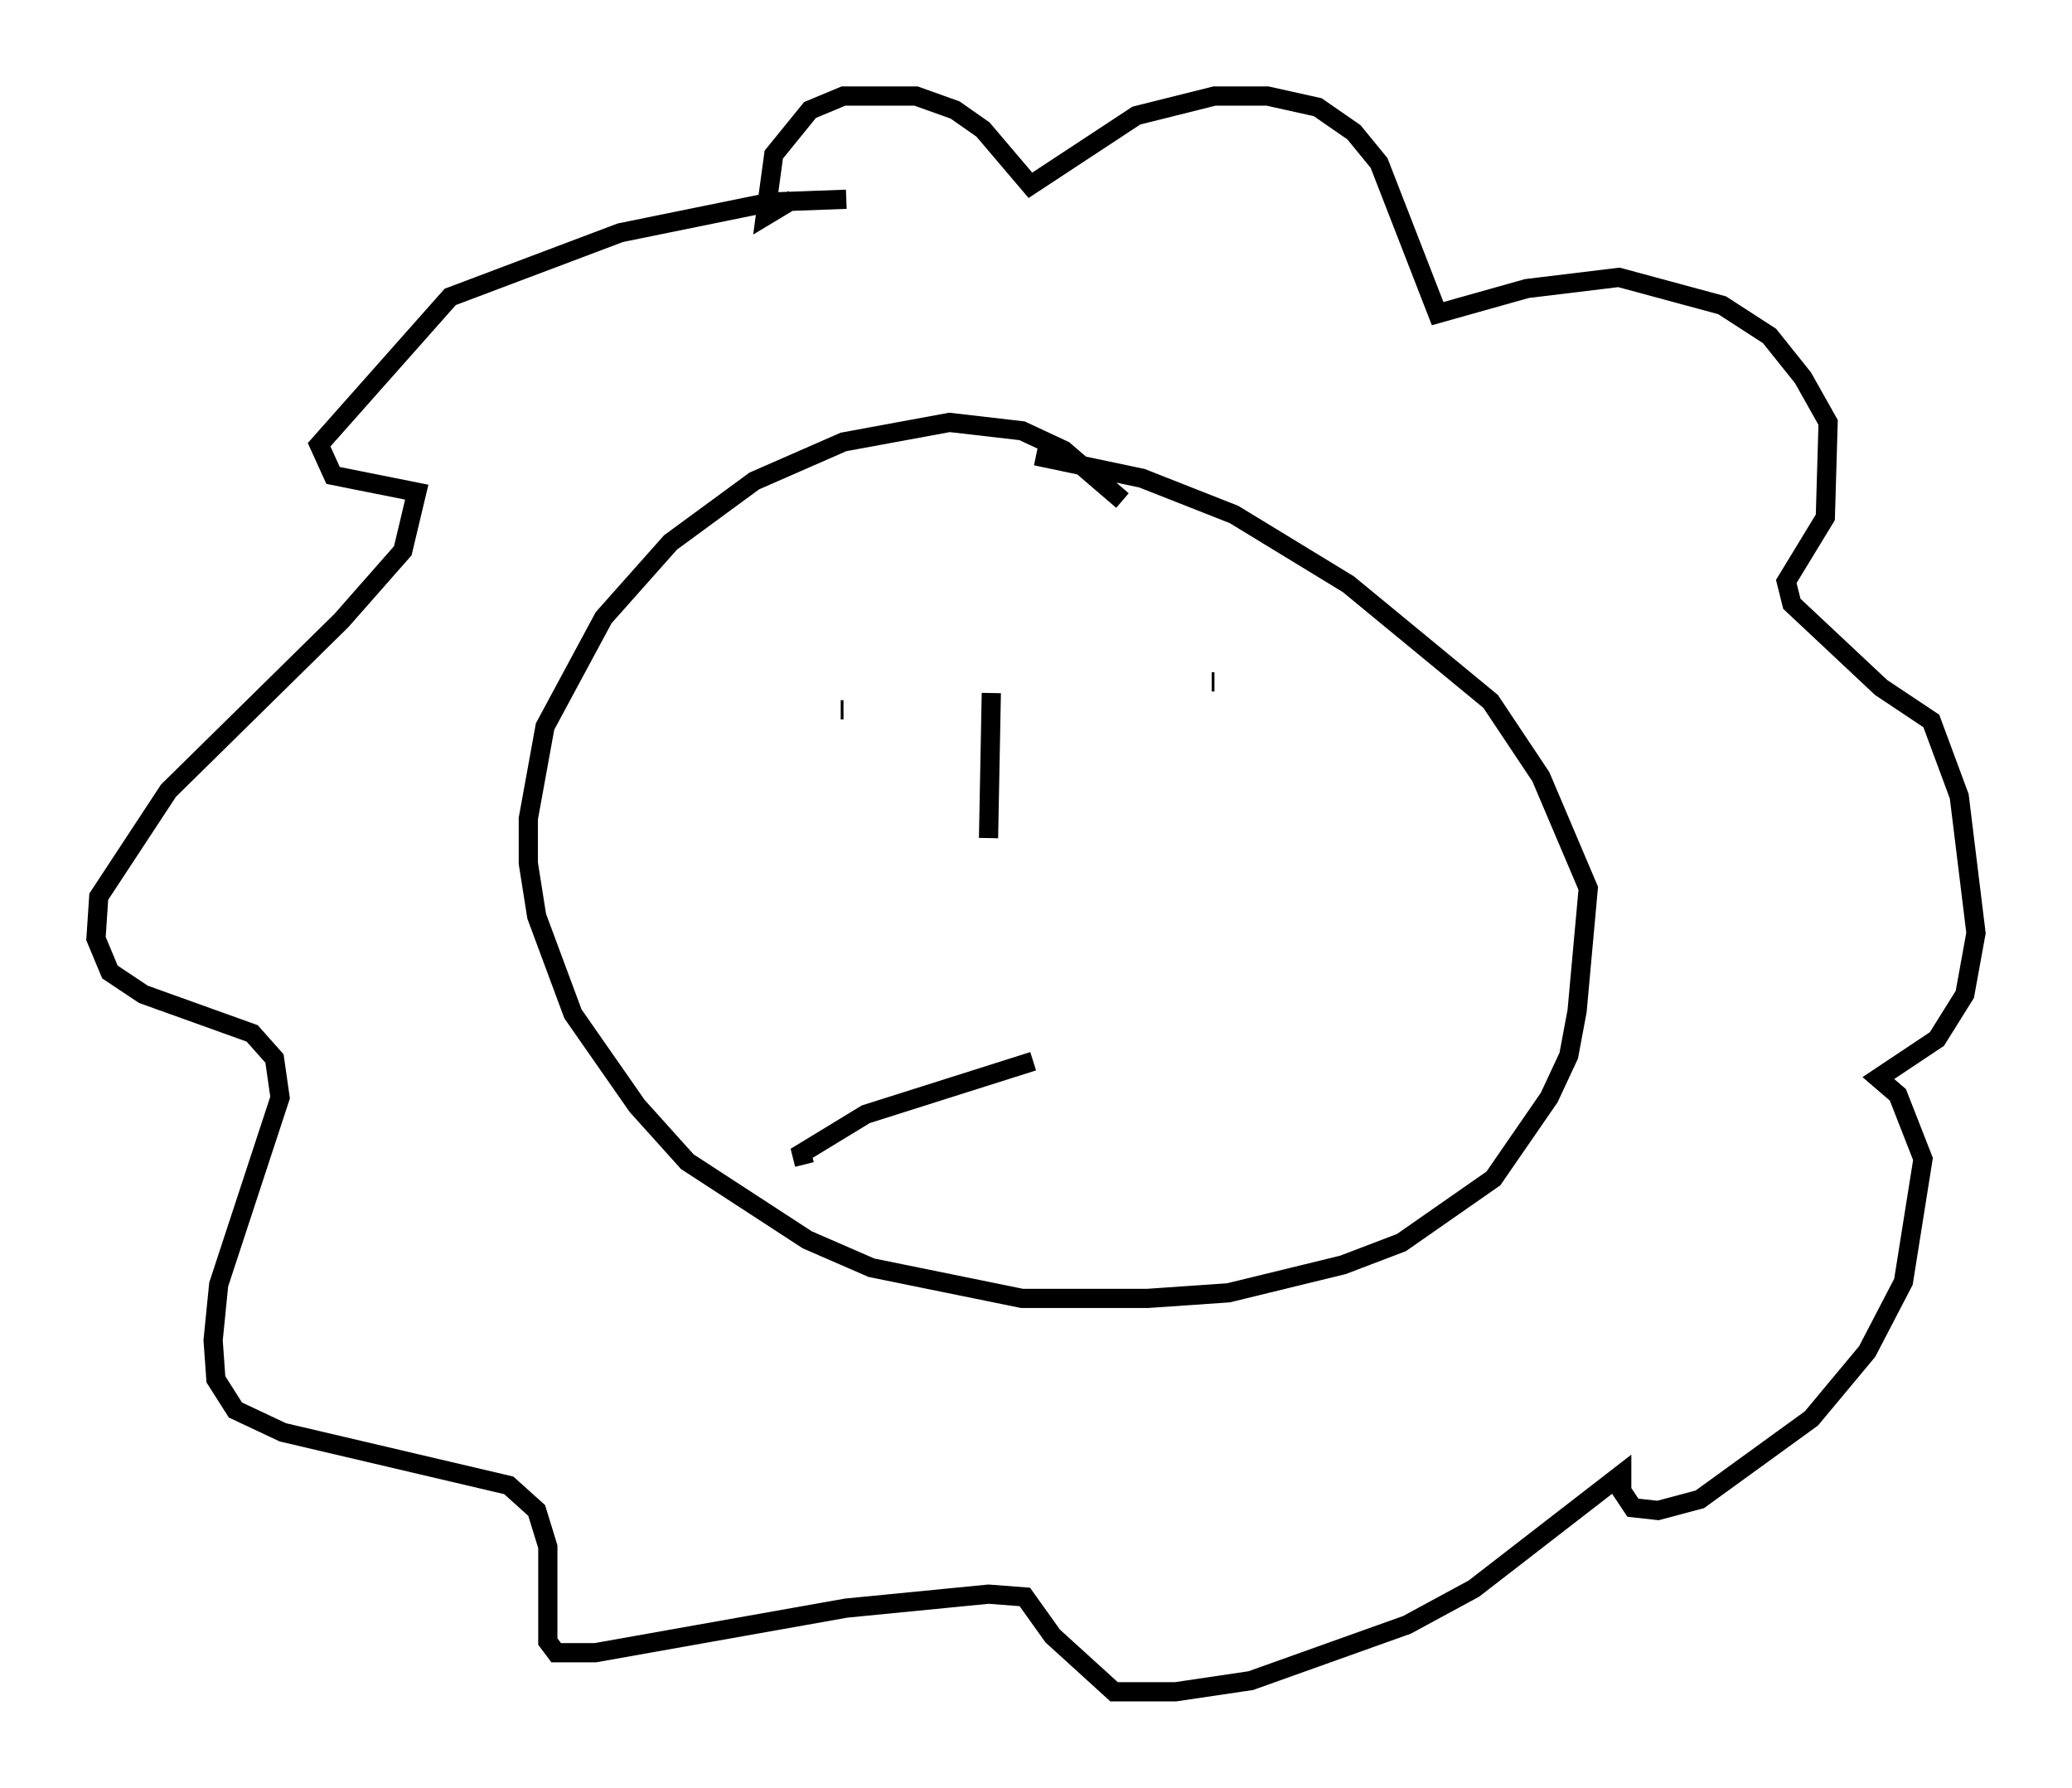 <?xml version="1.0" encoding="utf-8" ?>
<svg baseProfile="full" height="93.084" version="1.1" width="107.899" xmlns="http://www.w3.org/2000/svg" xmlns:ev="http://www.w3.org/2001/xml-events" xmlns:xlink="http://www.w3.org/1999/xlink"><defs /><rect fill="white" height="93.084" width="107.899" x="0" y="0" /><path d="M60.195, 28.676 m-1.743, -2.615 l-3.05, -2.615 -2.179, -1.017 l-3.777, -0.436 -5.52, 1.017 l-4.648, 2.034 -4.358, 3.196 l-3.486, 3.922 -3.05, 5.665 l-0.872, 4.793 0.0, 2.324 l0.436, 2.76 1.888, 5.084 l3.341, 4.793 2.615, 2.905 l6.246, 4.067 3.341, 1.453 l7.844, 1.598 6.536, 0.0 l4.212, -0.291 5.955, -1.453 l3.05, -1.162 4.793, -3.341 l2.905, -4.212 1.017, -2.179 l0.436, -2.324 0.581, -6.391 l-2.469, -5.81 -2.615, -3.922 l-7.408, -6.101 -5.955, -3.631 l-4.793, -1.888 -5.52, -1.162 m-9.877, -13.363 l-3.922, 0.145 -7.844, 1.598 l-8.86, 3.341 -6.827, 7.698 l0.726, 1.598 4.358, 0.872 l-0.726, 3.05 -3.196, 3.631 l-9.006, 8.86 -3.631, 5.52 l-0.145, 2.179 0.726, 1.743 l1.743, 1.162 5.665, 2.034 l1.162, 1.307 0.291, 2.034 l-3.196, 9.732 -0.291, 2.905 l0.145, 2.034 1.017, 1.598 l2.469, 1.162 11.765, 2.76 l1.453, 1.307 0.581, 1.888 l0.0, 4.939 0.436, 0.581 l2.034, 0.0 13.073, -2.324 l7.408, -0.726 1.888, 0.145 l1.453, 2.034 3.196, 2.905 l3.196, 0.0 3.922, -0.581 l8.134, -2.905 3.486, -1.888 l7.698, -5.955 0.0, 0.872 l0.581, 0.872 1.307, 0.145 l2.179, -0.581 5.81, -4.212 l2.905, -3.486 1.888, -3.631 l1.017, -6.391 -1.307, -3.341 l-1.017, -0.872 3.05, -2.034 l1.453, -2.324 0.581, -3.196 l-0.872, -7.117 -1.453, -3.922 l-2.615, -1.743 -4.648, -4.358 l-0.291, -1.162 2.034, -3.341 l0.145, -4.939 -1.307, -2.324 l-1.743, -2.179 -2.469, -1.598 l-5.374, -1.453 -4.793, 0.581 l-4.648, 1.307 -3.05, -7.844 l-1.307, -1.598 -1.888, -1.307 l-2.615, -0.581 -2.76, 0.0 l-4.067, 1.017 -5.52, 3.631 l-2.469, -2.905 -1.453, -1.017 l-2.034, -0.726 -3.777, 0.0 l-1.743, 0.726 -1.888, 2.324 l-0.436, 3.196 1.453, -0.872 m2.469, 26.581 l0.145, 0.0 m19.173, -1.453 l0.145, 0.0 m-11.62, 0.581 l-0.145, 7.553 m-9.587, 16.994 l-0.145, -0.581 3.341, -2.034 l8.715, -2.76 " fill="none" stroke="black" stroke-width="1" /></svg>